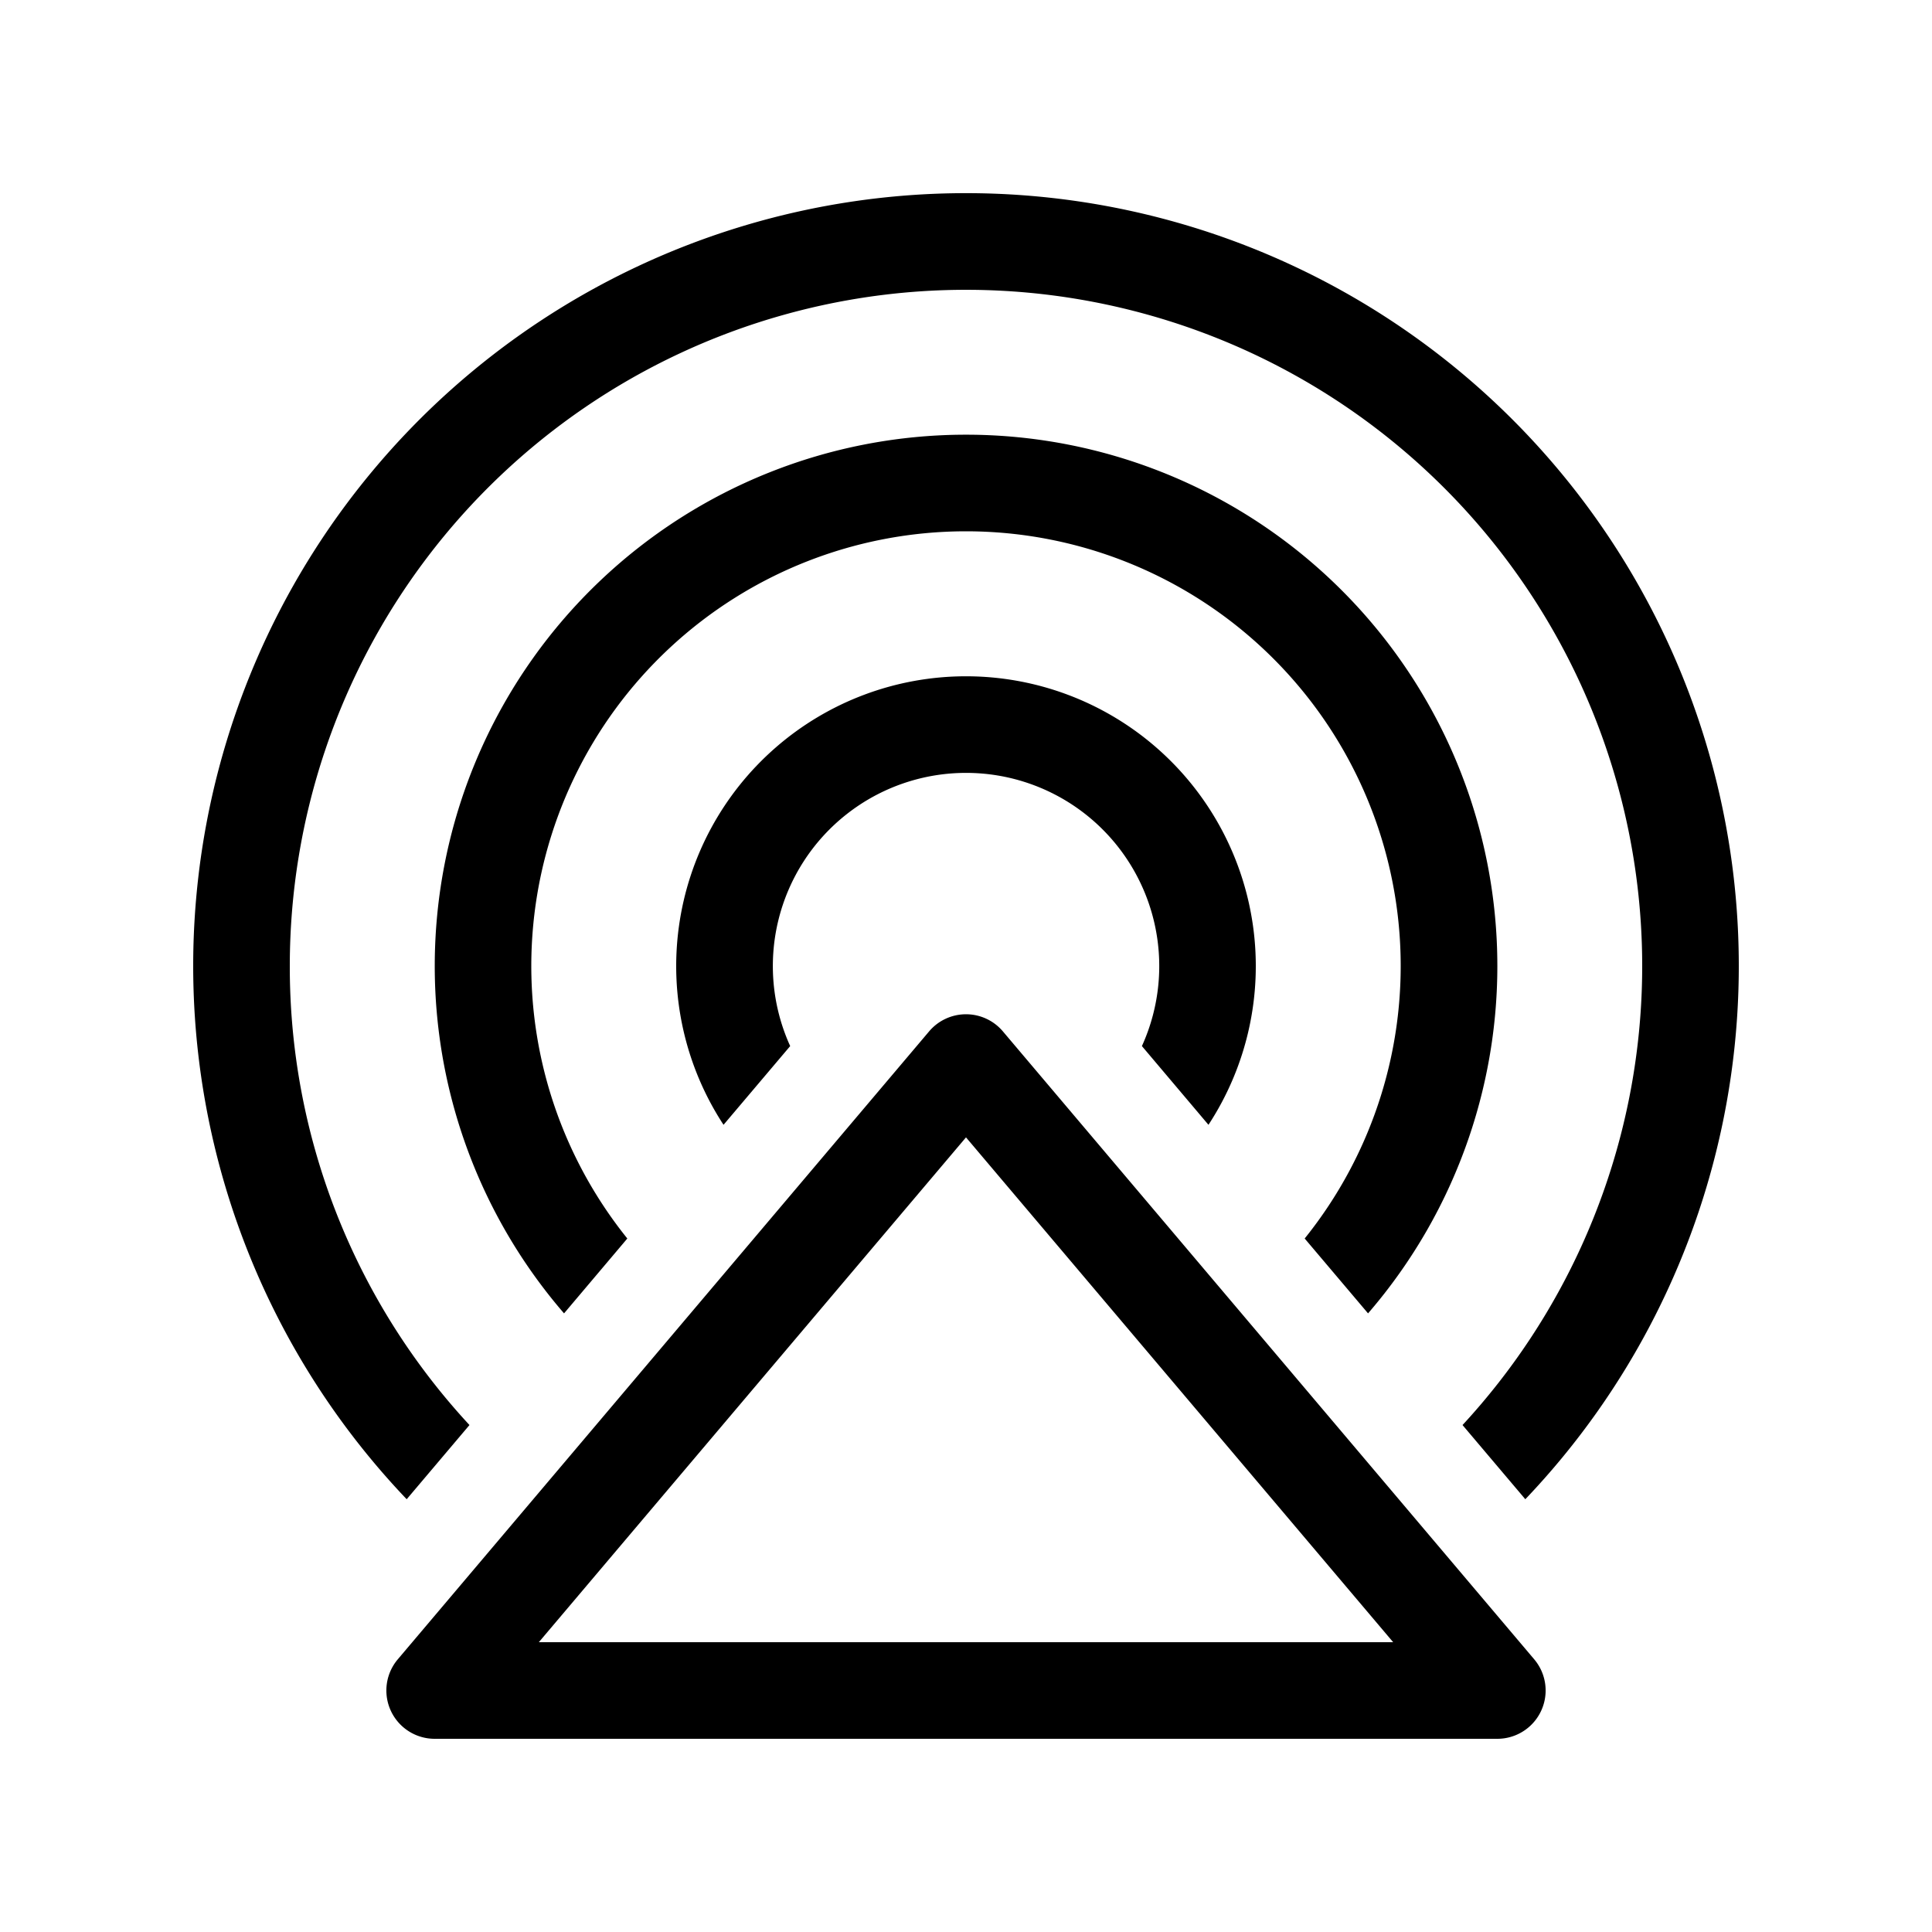 <svg xmlns="http://www.w3.org/2000/svg" width="1em" height="1em" viewBox="0 0 20 20"><path fill="currentColor" d="M3 10a7 7 0 1 1 12.14 4.752l.65.768a8 8 0 1 0-11.58 0l.65-.768A6.975 6.975 0 0 1 3 10m11.162 3.596a5.5 5.5 0 1 0-8.323 0l.655-.775a4.5 4.5 0 1 1 7.012 0zm-1.652-1.952a3 3 0 1 0-5.02 0l.69-.815a2 2 0 1 1 3.641 0zm-2.128-.967a.5.5 0 0 0-.764 0l-5.5 6.5A.5.5 0 0 0 4.5 18h11a.5.5 0 0 0 .382-.823zM14.422 17H5.578L10 11.774z"/></svg>